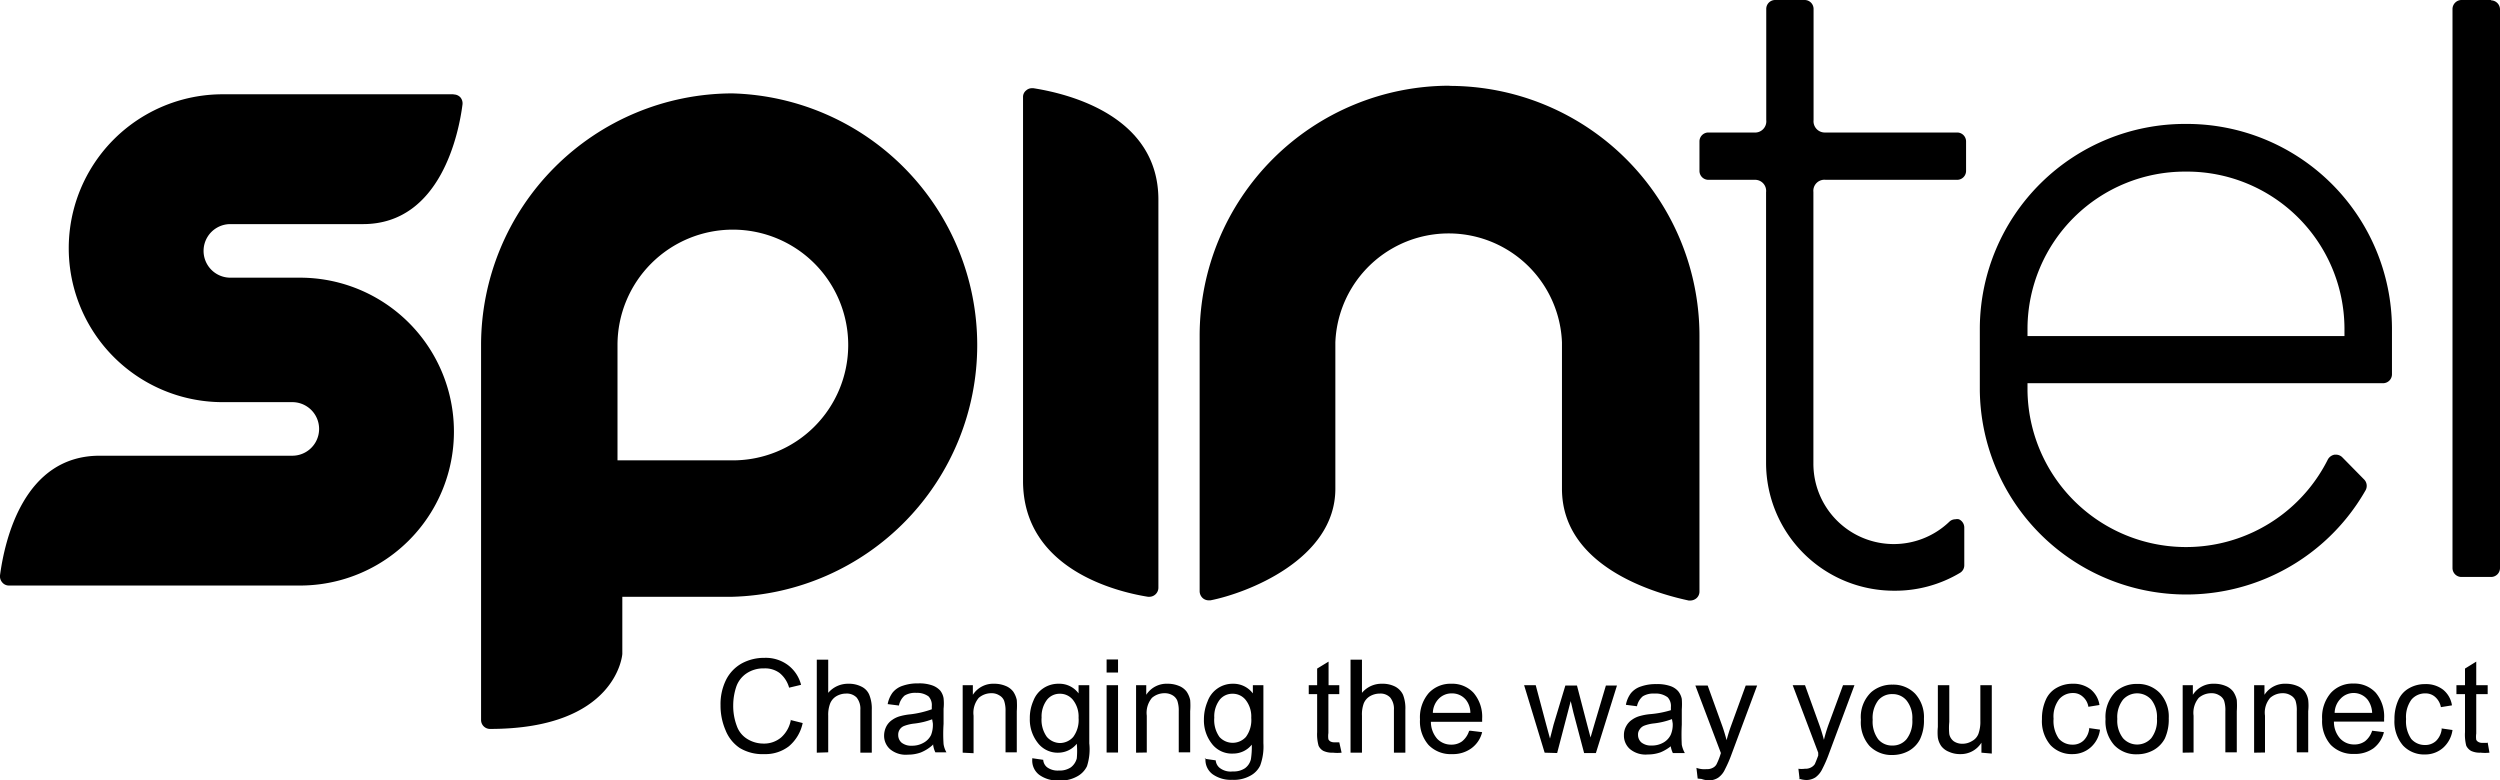<svg xmlns="http://www.w3.org/2000/svg" viewBox="0 0 140 43.68"><title>logo-spintel</title>><path d="M44.27,40.32l.68.17a2.32,2.32,0,0,1-.77,1.3,2.15,2.15,0,0,1-1.38.44,2.46,2.46,0,0,1-1.37-.34,2.14,2.14,0,0,1-.8-1,3.47,3.47,0,0,1-.28-1.4,3.06,3.06,0,0,1,.31-1.42,2.17,2.17,0,0,1,.88-.92,2.62,2.62,0,0,1,1.27-.31,2.08,2.08,0,0,1,1.31.4,2,2,0,0,1,.74,1.11l-.67.16a1.61,1.61,0,0,0-.53-.82,1.36,1.36,0,0,0-.87-.26,1.69,1.69,0,0,0-1,.29,1.48,1.48,0,0,0-.57.77,3.32,3.32,0,0,0-.16,1,3.16,3.16,0,0,0,.2,1.16,1.39,1.39,0,0,0,.6.74,1.72,1.72,0,0,0,.88.25,1.48,1.48,0,0,0,1-.34,1.71,1.71,0,0,0,.55-1m2.09,1.83V40.08a1.77,1.77,0,0,1,.11-.69.84.84,0,0,1,.36-.41,1.08,1.08,0,0,1,.53-.14.77.77,0,0,1,.59.22,1,1,0,0,1,.21.69v2.4h.64v-2.4a2.06,2.06,0,0,0-.14-.84.89.89,0,0,0-.44-.46,1.54,1.54,0,0,0-.73-.16,1.45,1.45,0,0,0-1.13.51V36.94h-.64v5.21Zm5.87-.47a1.36,1.36,0,0,0,.13.47H53a1.33,1.33,0,0,1-.16-.46,8.47,8.47,0,0,1,0-1.13v-.85a2.69,2.69,0,0,0,0-.59.94.94,0,0,0-.19-.43,1.1,1.1,0,0,0-.45-.29,2.15,2.15,0,0,0-.78-.11,2.51,2.51,0,0,0-.86.13,1.2,1.2,0,0,0-.57.38,1.56,1.56,0,0,0-.28.65l.63.08a1,1,0,0,1,.32-.56,1.15,1.15,0,0,1,.66-.15A1.08,1.08,0,0,1,52,39a.71.71,0,0,1,.18.55v.17A5.43,5.43,0,0,1,51,40a3.37,3.37,0,0,0-.57.1,1.38,1.38,0,0,0-.46.21,1,1,0,0,0-.33.36,1.14,1.14,0,0,0-.13.51,1,1,0,0,0,.34.78,1.37,1.37,0,0,0,1,.3,2.08,2.08,0,0,0,.71-.12,2.25,2.25,0,0,0,.68-.43m0-1.2a1.58,1.58,0,0,1-.1.65,1,1,0,0,1-.43.44,1.28,1.28,0,0,1-.65.16.86.86,0,0,1-.57-.17.56.56,0,0,1-.19-.43.52.52,0,0,1,.34-.51,2.31,2.31,0,0,1,.56-.13,4.11,4.11,0,0,0,1-.24Zm2.28,1.67V40.08a1.3,1.3,0,0,1,.29-1,1.07,1.07,0,0,1,.71-.26.78.78,0,0,1,.44.12.6.6,0,0,1,.27.3,1.73,1.73,0,0,1,.08.59v2.3h.63V39.83a4.44,4.44,0,0,0,0-.63,1.34,1.34,0,0,0-.2-.47,1,1,0,0,0-.43-.32,1.61,1.61,0,0,0-.63-.12,1.35,1.35,0,0,0-1.2.62v-.54h-.57v3.78Zm3.29.31a1,1,0,0,0,.4.91,1.76,1.76,0,0,0,1.09.31,1.89,1.89,0,0,0,1-.22,1.28,1.28,0,0,0,.57-.58A3.07,3.07,0,0,0,61,41.63V38.37h-.6v.46a1.33,1.33,0,0,0-1.1-.54,1.51,1.51,0,0,0-.87.25,1.46,1.46,0,0,0-.56.7,2.38,2.38,0,0,0-.2,1,2.11,2.11,0,0,0,.43,1.34,1.4,1.4,0,0,0,1.2.57,1.34,1.34,0,0,0,1-.5,4.41,4.41,0,0,1,0,.82.92.92,0,0,1-.33.5,1.12,1.12,0,0,1-.68.18,1,1,0,0,1-.65-.18.58.58,0,0,1-.22-.42l-.62-.09m.53-2.27a1.54,1.54,0,0,1,.3-1,.9.9,0,0,1,.72-.34.92.92,0,0,1,.74.35,1.5,1.5,0,0,1,.31,1,1.59,1.59,0,0,1-.3,1.07,1,1,0,0,1-.74.34,1,1,0,0,1-.74-.35,1.64,1.64,0,0,1-.29-1.08m3.64-2.52h.64v-.73h-.64Zm0,4.48h.64V38.37h-.64Zm2.25,0V40.08a1.3,1.3,0,0,1,.29-1,1.07,1.07,0,0,1,.71-.26.84.84,0,0,1,.45.12.63.63,0,0,1,.26.3,1.73,1.73,0,0,1,.08.59v2.3h.64V39.83a4.05,4.05,0,0,0,0-.63,1.34,1.34,0,0,0-.2-.47,1,1,0,0,0-.43-.32,1.61,1.61,0,0,0-.63-.12,1.35,1.35,0,0,0-1.2.62v-.54h-.57v3.78Zm3.29.31a1,1,0,0,0,.4.91,1.76,1.76,0,0,0,1.09.31,1.89,1.89,0,0,0,1-.22,1.28,1.28,0,0,0,.57-.58,3.07,3.07,0,0,0,.18-1.25V38.37h-.59v.46a1.36,1.36,0,0,0-1.1-.54,1.49,1.49,0,0,0-1.44,1,2.55,2.55,0,0,0-.2,1,2.11,2.11,0,0,0,.43,1.34,1.4,1.4,0,0,0,1.2.57,1.33,1.33,0,0,0,1.05-.5,4.41,4.41,0,0,1-.05.82.87.87,0,0,1-.33.5,1.12,1.12,0,0,1-.68.18A1,1,0,0,1,68.3,43a.61.61,0,0,1-.22-.42l-.62-.09M68,40.19a1.54,1.54,0,0,1,.3-1,.9.9,0,0,1,.72-.34.92.92,0,0,1,.74.35,1.5,1.5,0,0,1,.31,1,1.59,1.59,0,0,1-.3,1.07,1,1,0,0,1-1.48,0A1.64,1.64,0,0,1,68,40.19M75,41.57l-.28,0a.45.45,0,0,1-.22-.05.32.32,0,0,1-.11-.12,1.23,1.23,0,0,1,0-.35V38.87H75v-.5H74.4V37.05l-.64.39v.93h-.47v.5h.47V41a2.39,2.39,0,0,0,.08.76.62.62,0,0,0,.27.29,1.16,1.16,0,0,0,.54.1,2.17,2.17,0,0,0,.48,0L75,41.57m1.27.58V40.08a1.8,1.8,0,0,1,.1-.69.84.84,0,0,1,.36-.41,1.11,1.11,0,0,1,.54-.14.75.75,0,0,1,.58.22,1,1,0,0,1,.21.69v2.4h.64v-2.4a2.08,2.08,0,0,0-.13-.84,1,1,0,0,0-.44-.46,1.54,1.54,0,0,0-.73-.16,1.42,1.42,0,0,0-1.13.51V36.94h-.64v5.21Zm6-1.22a1.21,1.21,0,0,1-.4.59,1,1,0,0,1-.6.18,1.07,1.07,0,0,1-.79-.33,1.45,1.45,0,0,1-.35-.95H83v-.17a2.06,2.06,0,0,0-.48-1.45,1.62,1.62,0,0,0-1.24-.51,1.66,1.66,0,0,0-1.27.52,2.08,2.08,0,0,0-.49,1.48A2,2,0,0,0,80,41.72a1.72,1.72,0,0,0,1.31.51,1.75,1.75,0,0,0,1.08-.32A1.58,1.58,0,0,0,83,41l-.66-.08m-2.1-1a1.17,1.17,0,0,1,.33-.79,1,1,0,0,1,.74-.3,1,1,0,0,1,.79.37,1.18,1.18,0,0,1,.24.72H80.2m7,2.25.76-2.91.15.64.6,2.27h.66l1.18-3.78h-.62l-.65,2.19-.21.72-.19-.72-.57-2.19h-.65L87,40.58c-.12.48-.19.74-.2.78l-.22-.81L86,38.37h-.65l1.15,3.78Zm6.35-.47a1.36,1.36,0,0,0,.13.47h.67a1.6,1.6,0,0,1-.17-.46,10.82,10.82,0,0,1,0-1.13v-.85a3.89,3.89,0,0,0,0-.59,1,1,0,0,0-.2-.43,1,1,0,0,0-.44-.29,2.21,2.21,0,0,0-.79-.11,2.45,2.45,0,0,0-.85.13,1.2,1.2,0,0,0-.57.38,1.56,1.56,0,0,0-.28.65l.62.08a1,1,0,0,1,.33-.56,1.15,1.15,0,0,1,.66-.15,1.1,1.1,0,0,1,.73.21.71.71,0,0,1,.18.55v.17a5.43,5.43,0,0,1-1.14.22,3.18,3.18,0,0,0-.57.1,1.38,1.38,0,0,0-.46.21,1,1,0,0,0-.33.36,1,1,0,0,0-.13.51,1,1,0,0,0,.34.78,1.37,1.37,0,0,0,1,.3,2.08,2.08,0,0,0,.71-.12,2.38,2.38,0,0,0,.68-.43m0-1.2a1.41,1.41,0,0,1-.11.65,1,1,0,0,1-.42.44,1.29,1.29,0,0,1-.66.16.85.85,0,0,1-.56-.17.56.56,0,0,1-.19-.43.46.46,0,0,1,.09-.3.53.53,0,0,1,.25-.21,2.19,2.19,0,0,1,.56-.13,4.22,4.22,0,0,0,1-.24Zm1.61,3.12a1.34,1.34,0,0,0,.41.08.94.94,0,0,0,.53-.15,1.15,1.15,0,0,0,.38-.47,6.91,6.91,0,0,0,.37-.85l1.43-3.84h-.64l-.8,2.2a8.57,8.57,0,0,0-.27.86c-.08-.3-.17-.6-.27-.87l-.79-2.19h-.69l1.43,3.78-.05.16a3.63,3.63,0,0,1-.2.48.48.48,0,0,1-.21.19.64.64,0,0,1-.34.07A1.29,1.29,0,0,1,95,43l.07.6m5.66,0a1.34,1.34,0,0,0,.41.08.94.94,0,0,0,.53-.15,1.24,1.24,0,0,0,.38-.47,6.91,6.91,0,0,0,.37-.85l1.43-3.84h-.64l-.81,2.2a8.52,8.52,0,0,0-.26.86c-.08-.3-.17-.6-.27-.87l-.79-2.19h-.69l1.43,3.78,0,.16c-.09.25-.16.41-.19.48a.57.57,0,0,1-.22.19.66.66,0,0,1-.34.07,1.29,1.29,0,0,1-.36,0l.07.6m3.43-3.34a2,2,0,0,0,.48,1.46,1.72,1.72,0,0,0,1.29.51,1.89,1.89,0,0,0,.91-.23,1.58,1.58,0,0,0,.63-.65,2.43,2.43,0,0,0,.22-1.14,1.94,1.94,0,0,0-.49-1.41,1.7,1.7,0,0,0-1.27-.51,1.77,1.77,0,0,0-1.19.42,1.92,1.92,0,0,0-.58,1.55m.66,0a1.63,1.63,0,0,1,.31-1.09,1,1,0,0,1,.8-.35,1,1,0,0,1,.79.36,1.56,1.56,0,0,1,.32,1.06,1.64,1.64,0,0,1-.32,1.1,1,1,0,0,1-.79.36,1,1,0,0,1-.8-.35,1.65,1.65,0,0,1-.31-1.09m6.67,1.89V38.37h-.64v2a2,2,0,0,1-.11.73.77.77,0,0,1-.36.4,1,1,0,0,1-.53.15.84.84,0,0,1-.49-.14.67.67,0,0,1-.25-.4,3.41,3.41,0,0,1,0-.68V38.37h-.64v2.34a3,3,0,0,0,0,.6,1.16,1.16,0,0,0,.19.47,1,1,0,0,0,.43.32,1.48,1.48,0,0,0,.63.13,1.36,1.36,0,0,0,1.19-.64v.56ZM117,40.76a1.1,1.1,0,0,1-.32.71.87.87,0,0,1-.62.23,1,1,0,0,1-.77-.34,1.74,1.74,0,0,1-.29-1.11,1.59,1.59,0,0,1,.31-1.09,1,1,0,0,1,.78-.35.78.78,0,0,1,.54.2.94.94,0,0,1,.32.57l.62-.1a1.39,1.39,0,0,0-.5-.88,1.56,1.56,0,0,0-1-.31,1.77,1.77,0,0,0-.9.23,1.4,1.4,0,0,0-.61.68,2.55,2.55,0,0,0-.21,1.07,2.06,2.06,0,0,0,.48,1.46,1.63,1.63,0,0,0,1.24.5,1.51,1.51,0,0,0,1-.37,1.58,1.58,0,0,0,.53-1l-.63-.09m.94-.5a2,2,0,0,0,.49,1.46,1.68,1.68,0,0,0,1.28.51,1.89,1.89,0,0,0,.91-.23,1.6,1.6,0,0,0,.64-.65,2.57,2.57,0,0,0,.22-1.14,1.94,1.94,0,0,0-.5-1.41,1.69,1.69,0,0,0-1.27-.51,1.77,1.77,0,0,0-1.19.42,2,2,0,0,0-.58,1.55m.66,0a1.58,1.58,0,0,1,.32-1.09,1.06,1.06,0,0,1,1.58,0,1.56,1.56,0,0,1,.32,1.06,1.64,1.64,0,0,1-.32,1.1,1.06,1.06,0,0,1-1.58,0,1.59,1.59,0,0,1-.32-1.09m4.27,1.89V40.08a1.3,1.3,0,0,1,.29-1,1.07,1.07,0,0,1,.71-.26.78.78,0,0,1,.44.12.6.6,0,0,1,.27.3,1.78,1.78,0,0,1,.07.59v2.3h.64V39.83a4.44,4.44,0,0,0,0-.63,1.34,1.34,0,0,0-.2-.47,1,1,0,0,0-.43-.32,1.61,1.61,0,0,0-.63-.12,1.35,1.35,0,0,0-1.2.62v-.54h-.57v3.78Zm4,0V40.08a1.26,1.26,0,0,1,.29-1,1.05,1.05,0,0,1,.71-.26.81.81,0,0,1,.44.12.6.6,0,0,1,.27.3,1.78,1.78,0,0,1,.07.59v2.3h.64V39.83a3.08,3.08,0,0,0,0-.63,1.16,1.16,0,0,0-.19-.47,1,1,0,0,0-.43-.32,1.61,1.61,0,0,0-.63-.12,1.35,1.35,0,0,0-1.2.62v-.54h-.58v3.78Zm6-1.22a1.21,1.21,0,0,1-.4.59,1,1,0,0,1-.6.18,1.06,1.06,0,0,1-.79-.33,1.4,1.4,0,0,1-.35-.95h2.81v-.17a2.06,2.06,0,0,0-.47-1.45,1.62,1.62,0,0,0-1.24-.51,1.64,1.64,0,0,0-1.27.52,2.08,2.08,0,0,0-.49,1.48,2,2,0,0,0,.48,1.43,1.73,1.73,0,0,0,1.31.51,1.76,1.76,0,0,0,1.09-.32,1.63,1.63,0,0,0,.58-.9l-.66-.08m-2.1-1a1.17,1.17,0,0,1,.33-.79,1,1,0,0,1,1.53.07,1.33,1.33,0,0,1,.24.72h-2.1m6,.86a1.1,1.1,0,0,1-.32.71.88.88,0,0,1-.63.23,1,1,0,0,1-.76-.34,1.74,1.74,0,0,1-.29-1.11,1.65,1.65,0,0,1,.3-1.09,1,1,0,0,1,.79-.35.8.8,0,0,1,.54.2,1,1,0,0,1,.32.57l.62-.1a1.39,1.39,0,0,0-.5-.88,1.56,1.56,0,0,0-1-.31,1.77,1.77,0,0,0-.9.23,1.4,1.4,0,0,0-.61.68,2.55,2.55,0,0,0-.21,1.07,2.06,2.06,0,0,0,.48,1.46,1.62,1.62,0,0,0,1.24.5,1.51,1.51,0,0,0,1-.37,1.63,1.63,0,0,0,.53-1l-.63-.09m2.57.81-.28,0a.41.41,0,0,1-.21-.05.28.28,0,0,1-.12-.12,1.23,1.23,0,0,1,0-.35V38.87h.64v-.5h-.64V37.05l-.63.39v.93h-.48v.5h.48V41a2.49,2.49,0,0,0,.07.76.68.68,0,0,0,.27.29,1.16,1.16,0,0,0,.54.1,2.26,2.26,0,0,0,.49,0l-.1-.57"/><path d="M25.4,5.28H12.47a8.62,8.62,0,0,0,0,17.24h3.9a1.5,1.5,0,1,1,0,3H5.58c-4.24,0-5.31,4.69-5.58,6.7a.53.53,0,0,0,.13.4.48.48,0,0,0,.37.17H16.8a8.62,8.62,0,1,0,0-17.24l-3.9,0a1.5,1.5,0,0,1,0-3h7.43c4.36,0,5.37-5.13,5.57-6.7a.52.52,0,0,0-.12-.4.51.51,0,0,0-.38-.16"/><path d="M41,5.23A14.1,14.1,0,0,0,26.94,19.32v21a.5.5,0,0,0,.5.5c7.08,0,7.41-4.15,7.41-4.2V33.42H41A14.1,14.1,0,0,0,41,5.23m0,20.55H34.58V19.32A6.46,6.46,0,1,1,41,25.78"/><path d="M57.87,4.94h-.08a.47.47,0,0,0-.32.12.46.46,0,0,0-.18.38V26.93c0,5,5.36,6.23,7,6.49h.08a.51.51,0,0,0,.5-.5V11.18c0-4.64-4.9-5.91-7-6.24"/><path d="M81.18,4.8a14,14,0,0,0-14,14V33.12a.53.53,0,0,0,.18.38.52.52,0,0,0,.33.12h.09c2-.39,7-2.27,7-6.25v-8.2a6.35,6.35,0,0,1,12.69,0v8.2c0,4.65,5.91,6,7.1,6.26h.09a.55.55,0,0,0,.33-.12.49.49,0,0,0,.18-.38V18.81a14,14,0,0,0-14-14"/><path d="M122.41,6.94a11.49,11.49,0,0,0-11.54,11.42v3.52a11.56,11.56,0,0,0,21.6,5.58.51.51,0,0,0-.08-.61l-1.22-1.24a.51.51,0,0,0-.36-.15h-.07a.54.54,0,0,0-.38.27,8.88,8.88,0,0,1-16.82-3.86v-.41h19.91a.5.5,0,0,0,.5-.5V18.36A11.49,11.49,0,0,0,122.41,6.94m0,2.67a8.82,8.82,0,0,1,8.88,8.75v.46H113.54v-.46a8.82,8.82,0,0,1,8.87-8.75"/><path d="M139.5,0h-1.66a.51.51,0,0,0-.5.51v31.3a.5.5,0,0,0,.5.5h1.66a.5.5,0,0,0,.5-.5V.53a.51.51,0,0,0-.5-.51"/><path d="M109.61,7.42h-7.39a.63.63,0,0,1-.66-.69V.5a.5.5,0,0,0-.5-.5H99.41a.5.5,0,0,0-.5.5V6.72a.63.63,0,0,1-.69.7H95.67a.5.5,0,0,0-.5.5V9.57a.5.5,0,0,0,.5.5h2.58a.62.62,0,0,1,.65.69V25.92a7.16,7.16,0,0,0,7.15,7.16,7.08,7.08,0,0,0,3.71-1,.49.49,0,0,0,.24-.42V29.54a.51.51,0,0,0-.3-.46.45.45,0,0,0-.2,0,.48.48,0,0,0-.34.14,4.5,4.5,0,0,1-7.61-3.26V10.75a.62.62,0,0,1,.69-.68h7.36a.5.5,0,0,0,.5-.5V7.92a.5.5,0,0,0-.5-.5"/></svg>